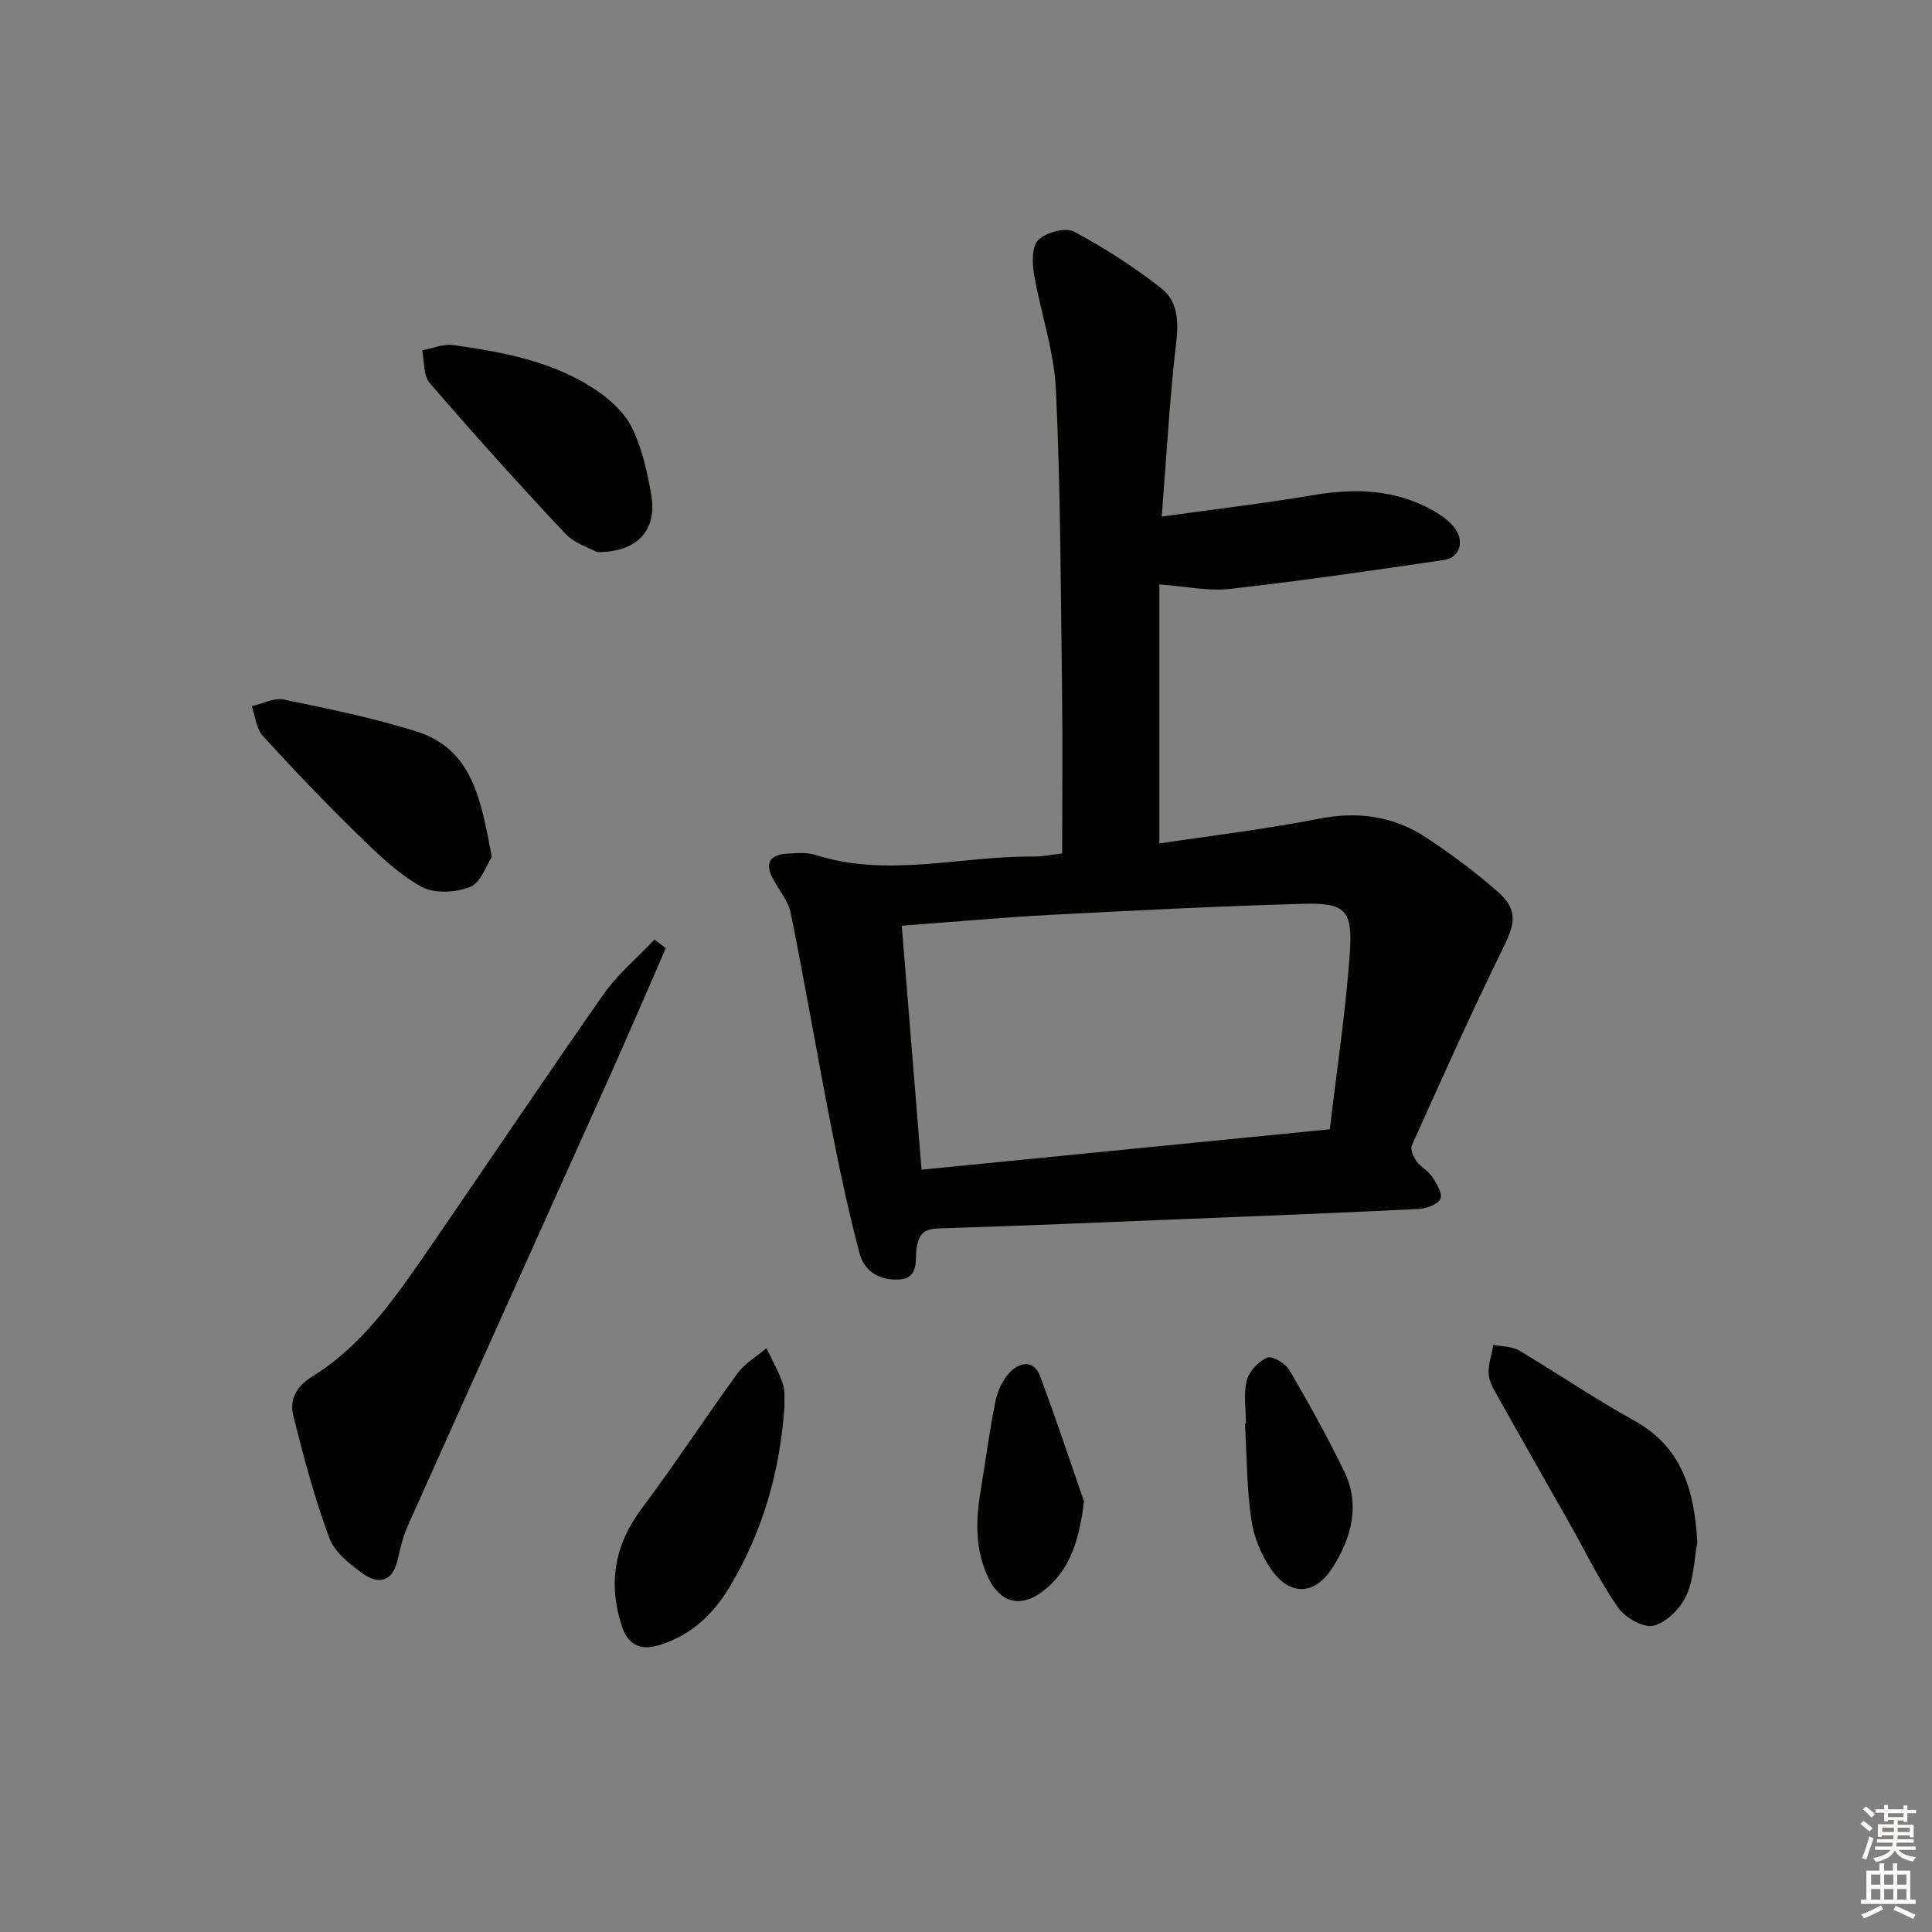 <svg enable-background="new 0 0 400 400" viewBox="0 0 400 400" xmlns="http://www.w3.org/2000/svg"><rect x="0" y="0" width="400" height="400" fill="#808080" stroke="none"/><g fill="#010100"><path d="m219.91 176.7c0-11.68.12-22.95-.03-34.23-.27-20.63-.3-41.29-1.27-61.89-.38-8-3.18-15.87-4.53-23.86-.39-2.32-.45-5.75.9-7.05 1.63-1.56 5.6-2.66 7.37-1.72 6.37 3.39 12.53 7.37 18.2 11.84 3.18 2.51 3.51 6.58 2.99 10.96-1.36 11.49-1.98 23.06-3.02 36.2 11.25-1.57 21.39-2.75 31.44-4.45 8.62-1.46 16.87-1.19 24.64 3.14 1.7.95 3.43 2.17 4.58 3.69 2.09 2.76 1.03 6.13-2.17 6.6-14.77 2.18-29.55 4.33-44.38 6-4.5.51-9.17-.54-14.59-.93v53.63c10.83-1.64 22.01-2.95 33.02-5.12 8.19-1.62 15.6-.5 22.4 4.01 5.1 3.39 10.06 7.08 14.65 11.12 4.21 3.7 3.58 6.59 1.2 11.42-6.67 13.53-12.8 27.32-19 41.08-.37.82.33 2.4.98 3.31.85 1.19 2.38 1.92 3.18 3.13.92 1.4 2.23 3.47 1.77 4.59-.47 1.15-2.85 2.05-4.45 2.13-15.94.8-31.89 1.42-47.84 2.06-17.12.69-34.23 1.43-51.35 1.96-3.03.09-4.3.81-4.83 4.05-.38 2.31.67 6.29-3.67 6.54-3.95.23-7.16-1.72-8.12-5.35-2.32-8.77-4.21-17.66-5.95-26.56-2.87-14.63-5.36-29.33-8.31-43.94-.53-2.62-2.59-4.92-3.84-7.41-1.62-3.21-.16-4.73 3.03-4.91 1.98-.11 4.12-.32 5.95.27 14.98 4.77 30 .2 44.99.33 1.99.04 3.96-.4 6.06-.64zm-33.21 14.96c1.38 16.92 2.72 33.43 4.1 50.51 28.06-2.78 55.9-5.53 84.52-8.36 1.44-12.24 3.26-24.2 4.13-36.23.67-9.28-.84-10.71-10-10.45-17.43.5-34.86 1.38-52.28 2.3-9.92.54-19.83 1.44-30.47 2.23z"/><path d="m137.85 196.3c-3.82 8.73-7.56 17.5-11.46 26.2-13.94 31.07-27.95 62.11-41.87 93.19-1 2.24-1.63 4.68-2.15 7.09-1 4.62-3.85 5.43-7.25 3.02-2.74-1.95-5.87-4.46-6.96-7.42-3.03-8.2-5.29-16.7-7.42-25.19-.85-3.38.5-6.08 3.96-8.23 10.44-6.47 17.26-16.47 24.07-26.35 12.08-17.54 23.92-35.25 36.14-52.69 2.95-4.2 7.03-7.62 10.59-11.39.78.58 1.56 1.18 2.35 1.77z"/><path d="m351.42 319.32c-.7 3.73-.74 7.78-2.32 11.1-1.26 2.64-4.12 5.54-6.78 6.17-2.09.49-5.85-1.68-7.31-3.76-3.7-5.26-6.51-11.15-9.69-16.78-4.99-8.82-10.02-17.62-14.97-26.46-.88-1.58-1.98-3.26-2.12-4.97-.17-2.02.59-4.12.94-6.18 1.79.36 3.84.28 5.33 1.16 7.99 4.73 15.67 10.01 23.79 14.49 10.15 5.6 12.5 14.74 13.13 25.23z"/><path d="m162.42 291.13c-.91 13.57-4.53 26.03-11.37 37.45-3.4 5.67-8.07 10.09-14.66 12.05-3.91 1.16-6.41-.13-7.67-4.03-2.85-8.84-1.5-16.76 4.16-24.3 6.86-9.15 13.11-18.76 19.85-28 1.51-2.07 3.95-3.46 5.96-5.17 1.15 2.44 2.51 4.8 3.38 7.34.52 1.5.27 3.27.35 4.66z"/><path d="m123.63 114.31c-1.38-.78-4.63-1.75-6.64-3.88-9.57-10.18-18.91-20.58-28.04-31.15-1.33-1.55-1.07-4.47-1.55-6.75 2.16-.39 4.4-1.38 6.46-1.09 10.55 1.5 21.08 3.44 30.05 9.67 2.84 1.97 5.67 4.71 7.09 7.76 2.01 4.28 3.11 9.12 3.87 13.83 1.14 7.05-2.91 11.67-11.24 11.61z"/><path d="m101.82 177.42c-1.1 1.64-2.25 5.32-4.5 6.22-2.99 1.19-7.51 1.4-10.17-.1-4.83-2.72-9-6.78-13.03-10.71-6.77-6.62-13.33-13.47-19.7-20.47-1.37-1.5-1.56-4.07-2.3-6.14 2.21-.51 4.59-1.8 6.61-1.39 9.18 1.88 18.41 3.78 27.34 6.56 11.82 3.67 13.52 14.24 15.75 26.03z"/><path d="m224.43 310.85c-1.12 9.35-3.51 14.88-8.76 18.78-4.41 3.28-8.57 2.15-10.98-2.81-2.8-5.75-2.71-11.79-1.7-17.92 1.03-6.21 1.83-12.46 3.07-18.63.44-2.16 1.47-4.51 2.96-6.09 2.06-2.18 5.03-2.75 6.35.81 3.5 9.39 6.65 18.92 9.06 25.86z"/><path d="m257.95 294.73c0-2.98-.53-6.1.18-8.91.48-1.89 2.43-3.97 4.25-4.74 1.03-.43 3.78 1.22 4.59 2.61 4.01 6.84 7.85 13.8 11.32 20.92 3.38 6.94 1.54 13.68-2.31 19.82-3.67 5.86-8.86 6.14-12.78.52-2.09-3-3.63-6.78-4.14-10.39-.94-6.53-.92-13.21-1.3-19.82.07 0 .13 0 .19-.01z"/></g><path d="m385.2 377.6.6-.6c.6.4 1.3.9 1.9 1.5l-.6.7c-.8-.6-1.4-1.1-1.9-1.6zm.3 7.1c.6-1.4 1.1-2.9 1.5-4.5.3.1.6.3.9.4-.5 1.4-1 2.9-1.5 4.4zm.2-10.1.6-.6c.7.5 1.3 1.1 1.9 1.6l-.7.7c-.6-.6-1.2-1.2-1.8-1.7zm8.4-.8h.8v.9h1.8v.7h-1.8v1.8h-.8v-.3h-1.2v.9h3.3v2.6h-.8v-.4h-2.5c0 .3 0 .6-.1.8h3.4v.7h-3.5c0 .3-.1.6-.1.8h4v.7h-3.5c.7.9 1.9 1.3 3.6 1.5-.2.2-.4.5-.6.9-1.9-.3-3.2-1.1-3.8-2.3-.5 1.1-1.8 2-3.9 2.4-.2-.3-.4-.5-.6-.8 1.9-.4 3.1-.9 3.6-1.7h-3.2v-.7h3.5c.1-.2.1-.5.2-.8h-3.3v-.7h3.4c0-.2 0-.5 0-.8h-2.4v.3h-.8v-2.6h3.3v-.9h-1.2v.3h-.8v-1.8h-1.8v-.7h1.8v-.9h.8v.9h3.2zm-4.4 5.5h2.4c0-.3 0-.6 0-.9h-2.4zm1.2-3.1h3.2v-.8h-3.2zm4.4 2.2h-2.4v.9h2.5v-.9z" fill="#fcfbfa"/><path d="m389.2 385.8h.9v1.5h1.8v-1.5h.9v1.5h2.7v6h1.1v.9h-11.3v-.9h1.1v-6h2.7v-1.5zm.2 8.7.5.8c-1.2.6-2.5 1.3-4 1.9-.2-.3-.3-.6-.6-.8 1.6-.6 3-1.3 4.1-1.9zm-2-4.3h1.9v-2.1h-1.9zm0 3.1h1.9v-2.2h-1.9zm2.7-3.1h1.9v-2.1h-1.9zm0 3.1h1.9v-2.2h-1.9zm2.4 1.3c1.4.6 2.7 1.2 4.1 1.8l-.5.9c-1.5-.7-2.8-1.4-4.1-1.9zm2.2-6.5h-1.9v2.1h1.9zm-1.9 5.2h1.9v-2.2h-1.9z" fill="#fcfbfa"/></svg>